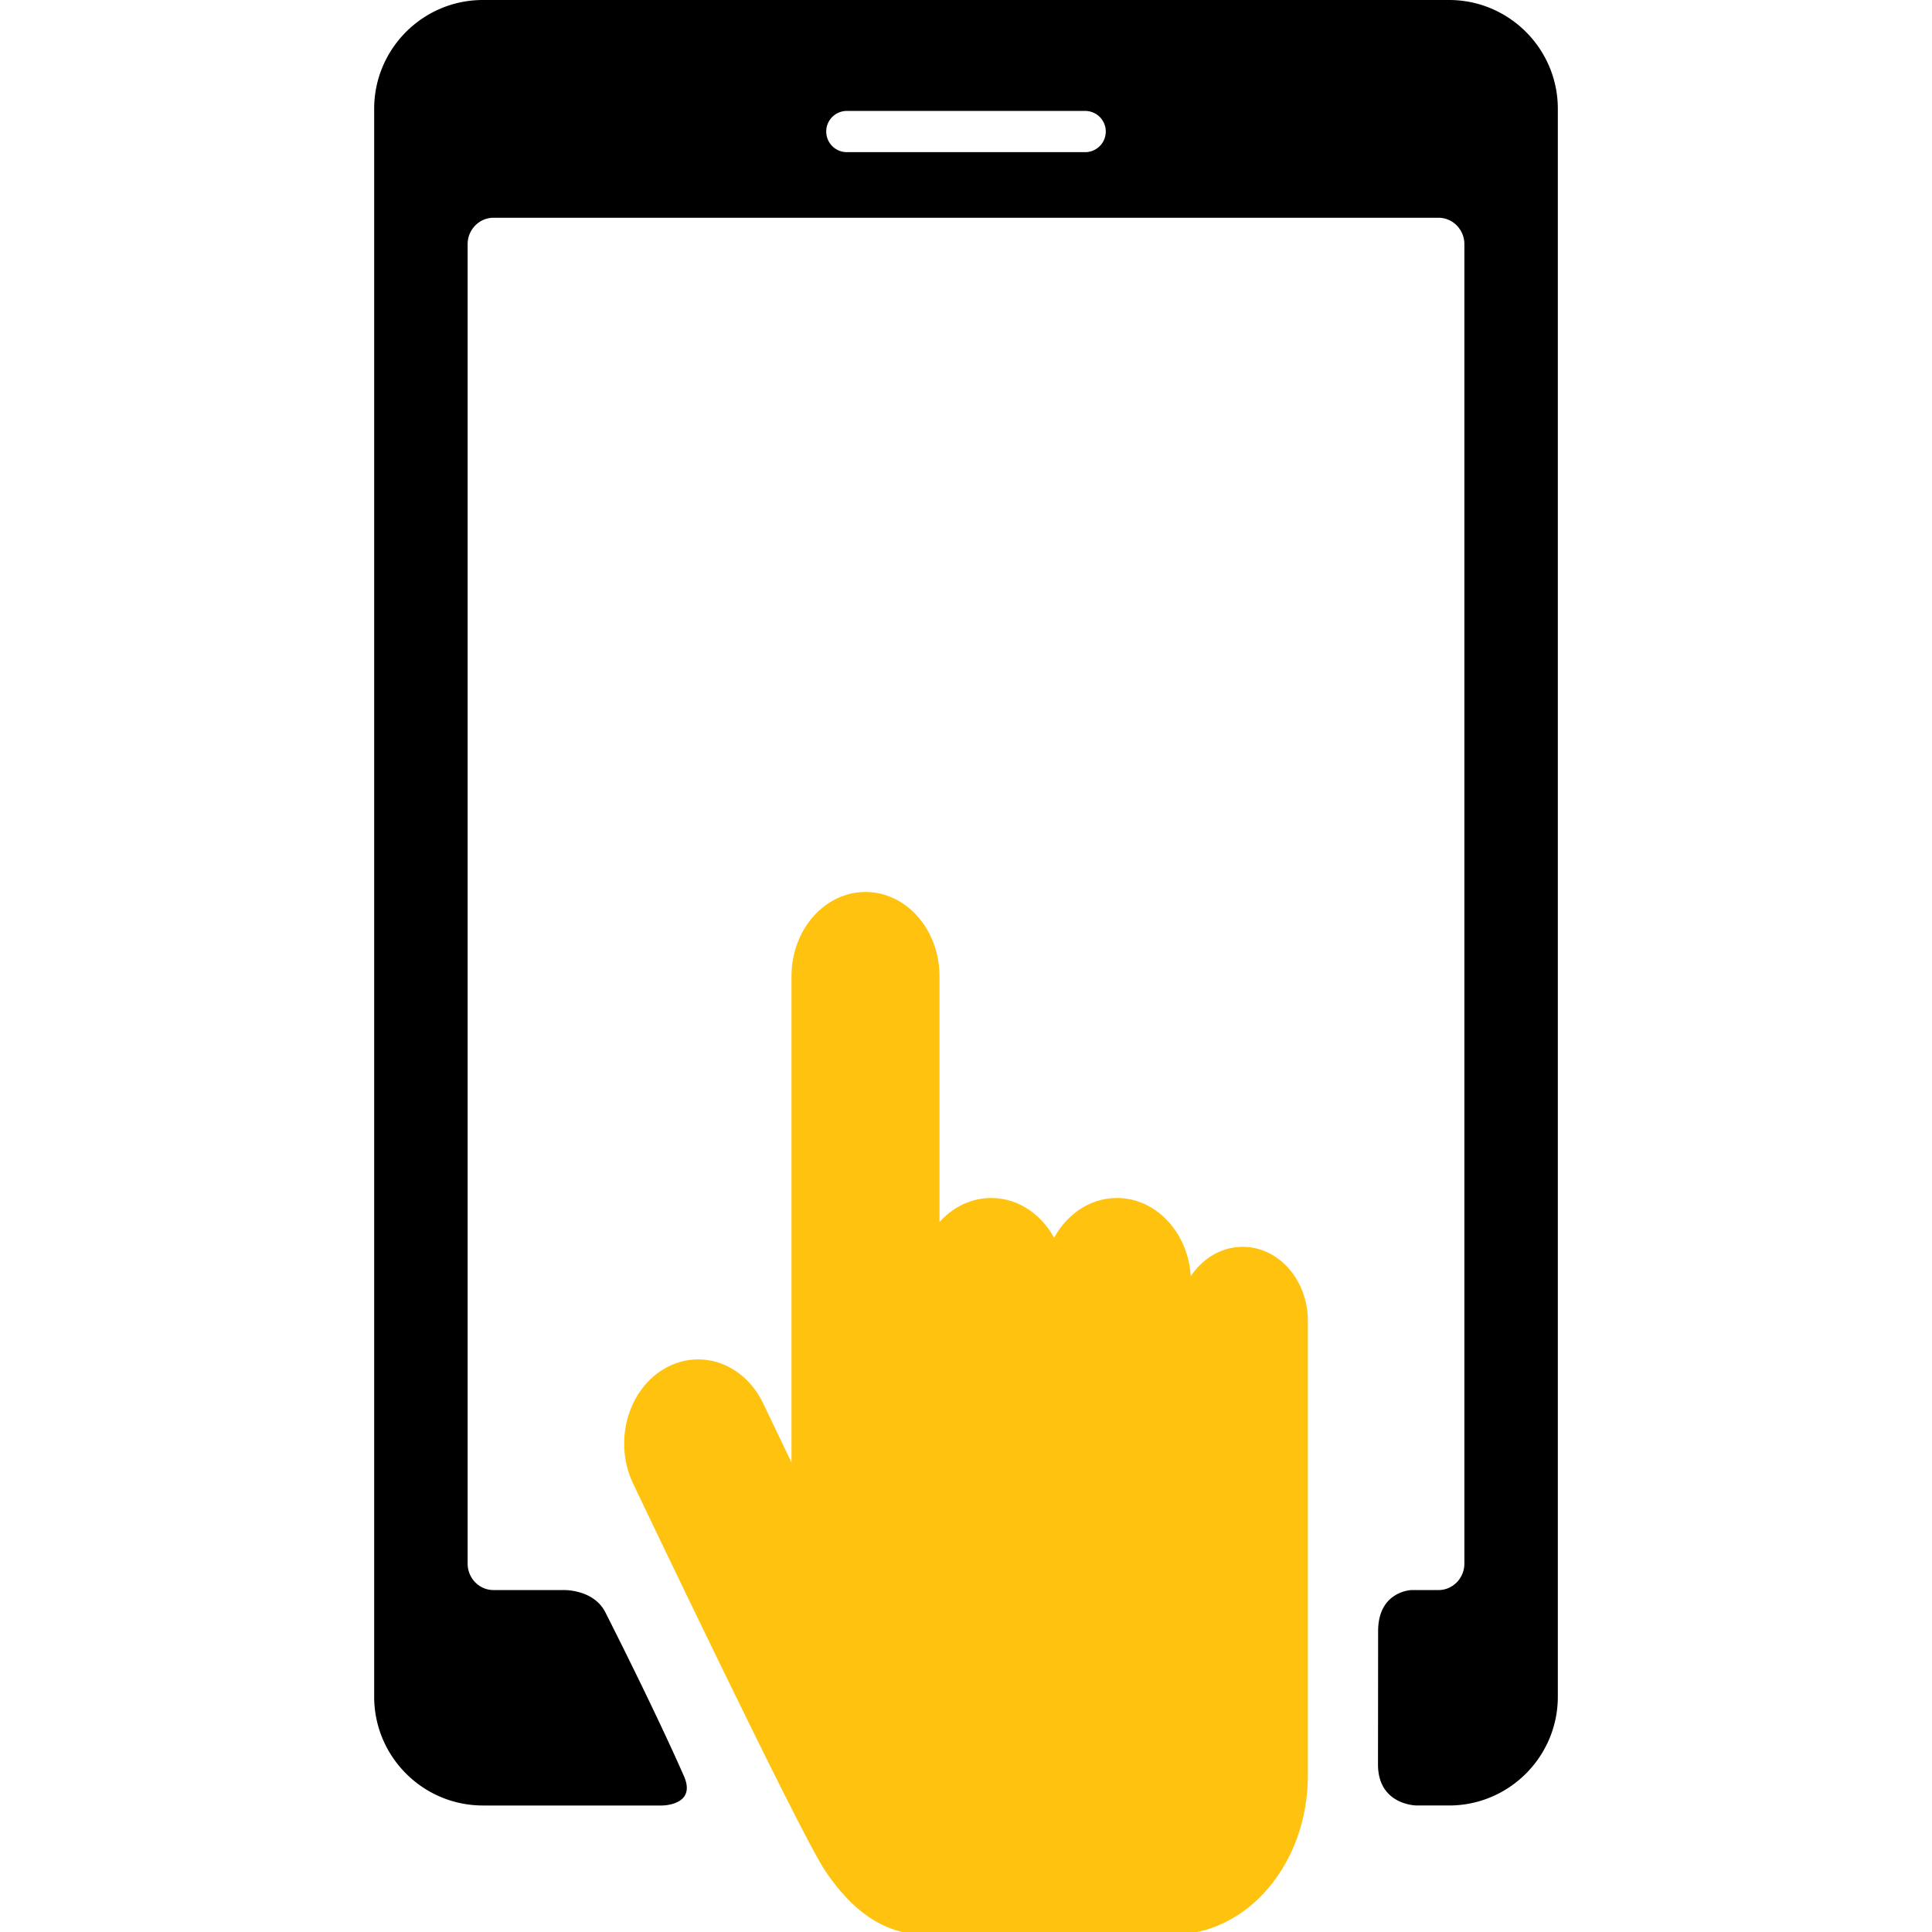 <svg xmlns="http://www.w3.org/2000/svg" width="64" height="64" viewBox="0 0 375.914 375.914"><path d="M241.791 243.096c-4.525 0-8.467 2.827-10.566 7.014v-.637c0-8.77-6.221-15.877-13.896-15.877-5.288 0-9.883 3.373-12.231 8.338-2.349-4.965-6.946-8.338-12.233-8.338-4.23 0-8.017 2.168-10.566 5.579v-49.243c0-8.77-6.222-15.877-13.897-15.877s-13.896 7.108-13.896 15.877v96.816l-6.475-13.496c-2.525-5.266-7.284-8.255-12.195-8.255-2.259 0-4.552.634-6.673 1.958-6.727 4.22-9.195 13.865-5.5 21.554 0 0 32.409 68.042 37.408 75.376 4.806 7.049 10.732 12.029 18.955 12.029h48.251c14.188 0 25.697-13.629 25.697-30.432v-88.476c-.004-7.682-5.457-13.91-12.183-13.91z" stroke="#ffc20e" fill="#ffc20e"/><path d="M281.949 0H93.964c-11.672 0-21.16 9.492-21.16 21.162v308.975c0 11.666 9.488 21.162 21.16 21.162h34.872s6.748 0 4.241-5.713c-3.994-9.104-10.474-22.357-15.285-31.863-2.291-4.527-8.126-4.343-8.126-4.343H96.011c-2.76 0-5.022-2.31-5.022-5.133V47.503c0-2.823 2.263-5.132 5.022-5.132h183.896c2.76 0 5.021 2.309 5.021 5.132v256.744c0 2.823-2.262 5.133-5.021 5.133h-5.236s-6.526.147-6.526 8.005c0 6.477-.025 25.525-.025 25.908 0 8.005 7.554 8.005 7.554 8.005h6.278c11.664 0 21.159-9.495 21.159-21.161V21.163C303.109 9.492 293.613 0 281.949 0zm-70.805 29.605H164.77a4.006 4.006 0 01-4.008-4.009 4.006 4.006 0 014.008-4.012h46.375a4.01 4.01 0 01-.001 8.021z"/></svg>
